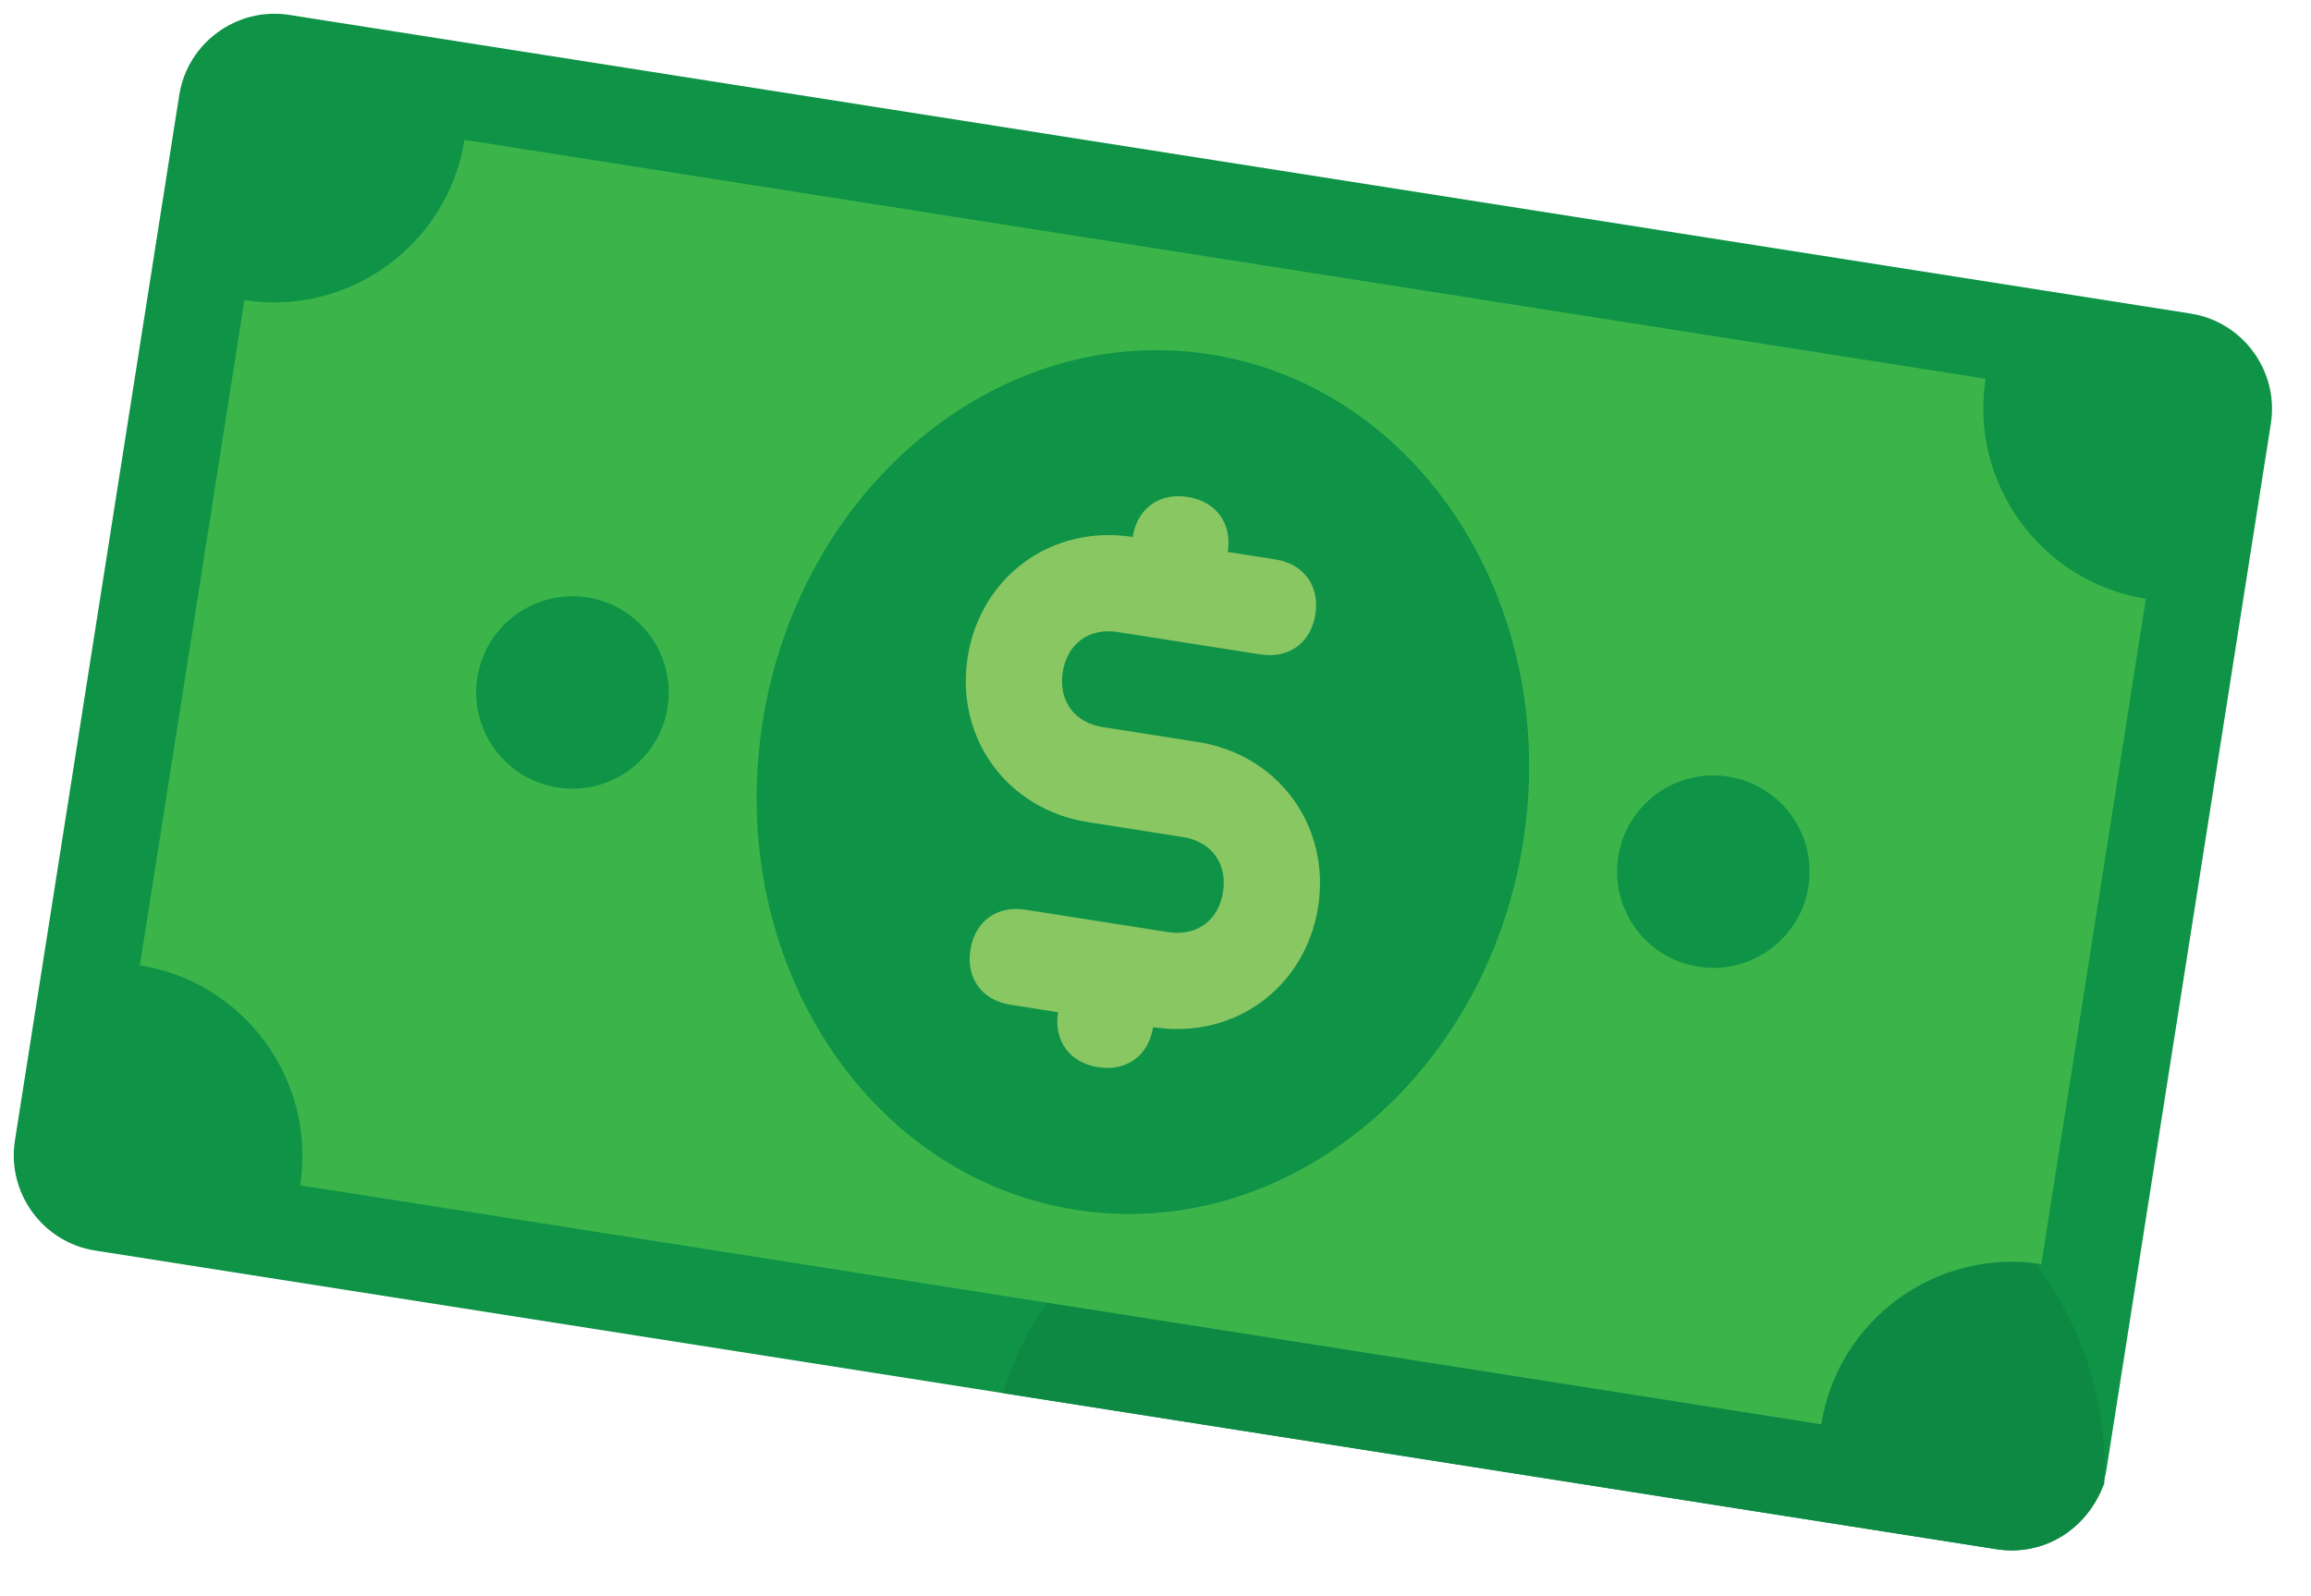 <svg width="55" height="38" viewBox="0 0 55 38" fill="none" xmlns="http://www.w3.org/2000/svg">
<path d="M47.516 36.88L2.263 29.77C1.018 29.575 0.16 28.397 0.355 27.152L4.266 2.263C4.461 1.018 5.639 0.16 6.884 0.355L52.137 7.465C53.382 7.66 54.24 8.839 54.045 10.083L50.134 34.972C49.939 36.217 48.761 37.075 47.516 36.88Z" fill="#0E9347"/>
<path d="M43.281 26.94C40.679 26.532 38.108 27.403 36.43 29.226C35.388 28.483 34.215 27.834 32.744 27.603C28.784 26.981 25.041 29.407 23.871 33.165L47.516 36.88C48.648 37.057 49.677 36.408 50.081 35.312C50.251 31.281 47.354 27.58 43.281 26.94Z" fill="#0D8944"/>
<path d="M43.346 33.906L7.143 28.218C7.534 25.73 5.818 23.373 3.329 22.982L5.817 7.144C8.306 7.535 10.663 5.818 11.054 3.329L47.257 9.017C46.865 11.506 48.582 13.862 51.071 14.253L48.583 30.092C46.094 29.701 43.737 31.417 43.346 33.906Z" fill="#3BB54A"/>
<path d="M25.6 28.8C30.599 29.585 35.367 25.663 36.251 20.04C37.134 14.416 33.798 9.221 28.799 8.436C23.801 7.65 19.033 11.572 18.149 17.196C17.266 22.819 20.602 28.014 25.6 28.8Z" fill="#0E9347"/>
<path d="M13.268 18.747C14.518 18.944 15.69 18.09 15.887 16.84C16.083 15.591 15.229 14.418 13.979 14.222C12.73 14.026 11.557 14.88 11.361 16.129C11.165 17.379 12.019 18.551 13.268 18.747Z" fill="#0E9347"/>
<path d="M40.42 23.013C41.67 23.209 42.842 22.355 43.039 21.106C43.235 19.856 42.381 18.684 41.131 18.488C39.882 18.291 38.709 19.145 38.513 20.395C38.317 21.645 39.171 22.817 40.42 23.013Z" fill="#0E9347"/>
<path d="M28.509 17.664L26.246 17.309C25.567 17.202 25.186 16.678 25.293 15.999C25.399 15.321 25.923 14.939 26.602 15.046L29.996 15.579C30.675 15.686 31.198 15.304 31.305 14.626C31.412 13.947 31.03 13.423 30.351 13.317L29.22 13.139C29.327 12.46 28.945 11.936 28.266 11.83C27.588 11.723 27.064 12.105 26.957 12.783C25.034 12.481 23.332 13.721 23.03 15.644C22.728 17.567 23.968 19.269 25.891 19.571L28.154 19.927C28.832 20.034 29.214 20.557 29.107 21.236C29.001 21.915 28.477 22.296 27.798 22.189L24.404 21.656C23.725 21.55 23.202 21.931 23.095 22.61C22.988 23.289 23.37 23.812 24.049 23.919L25.18 24.097C25.073 24.775 25.455 25.299 26.134 25.406C26.812 25.512 27.336 25.131 27.443 24.452C29.366 24.754 31.068 23.515 31.37 21.591C31.672 19.668 30.432 17.966 28.509 17.664Z" fill="#89C763"/>
</svg>
